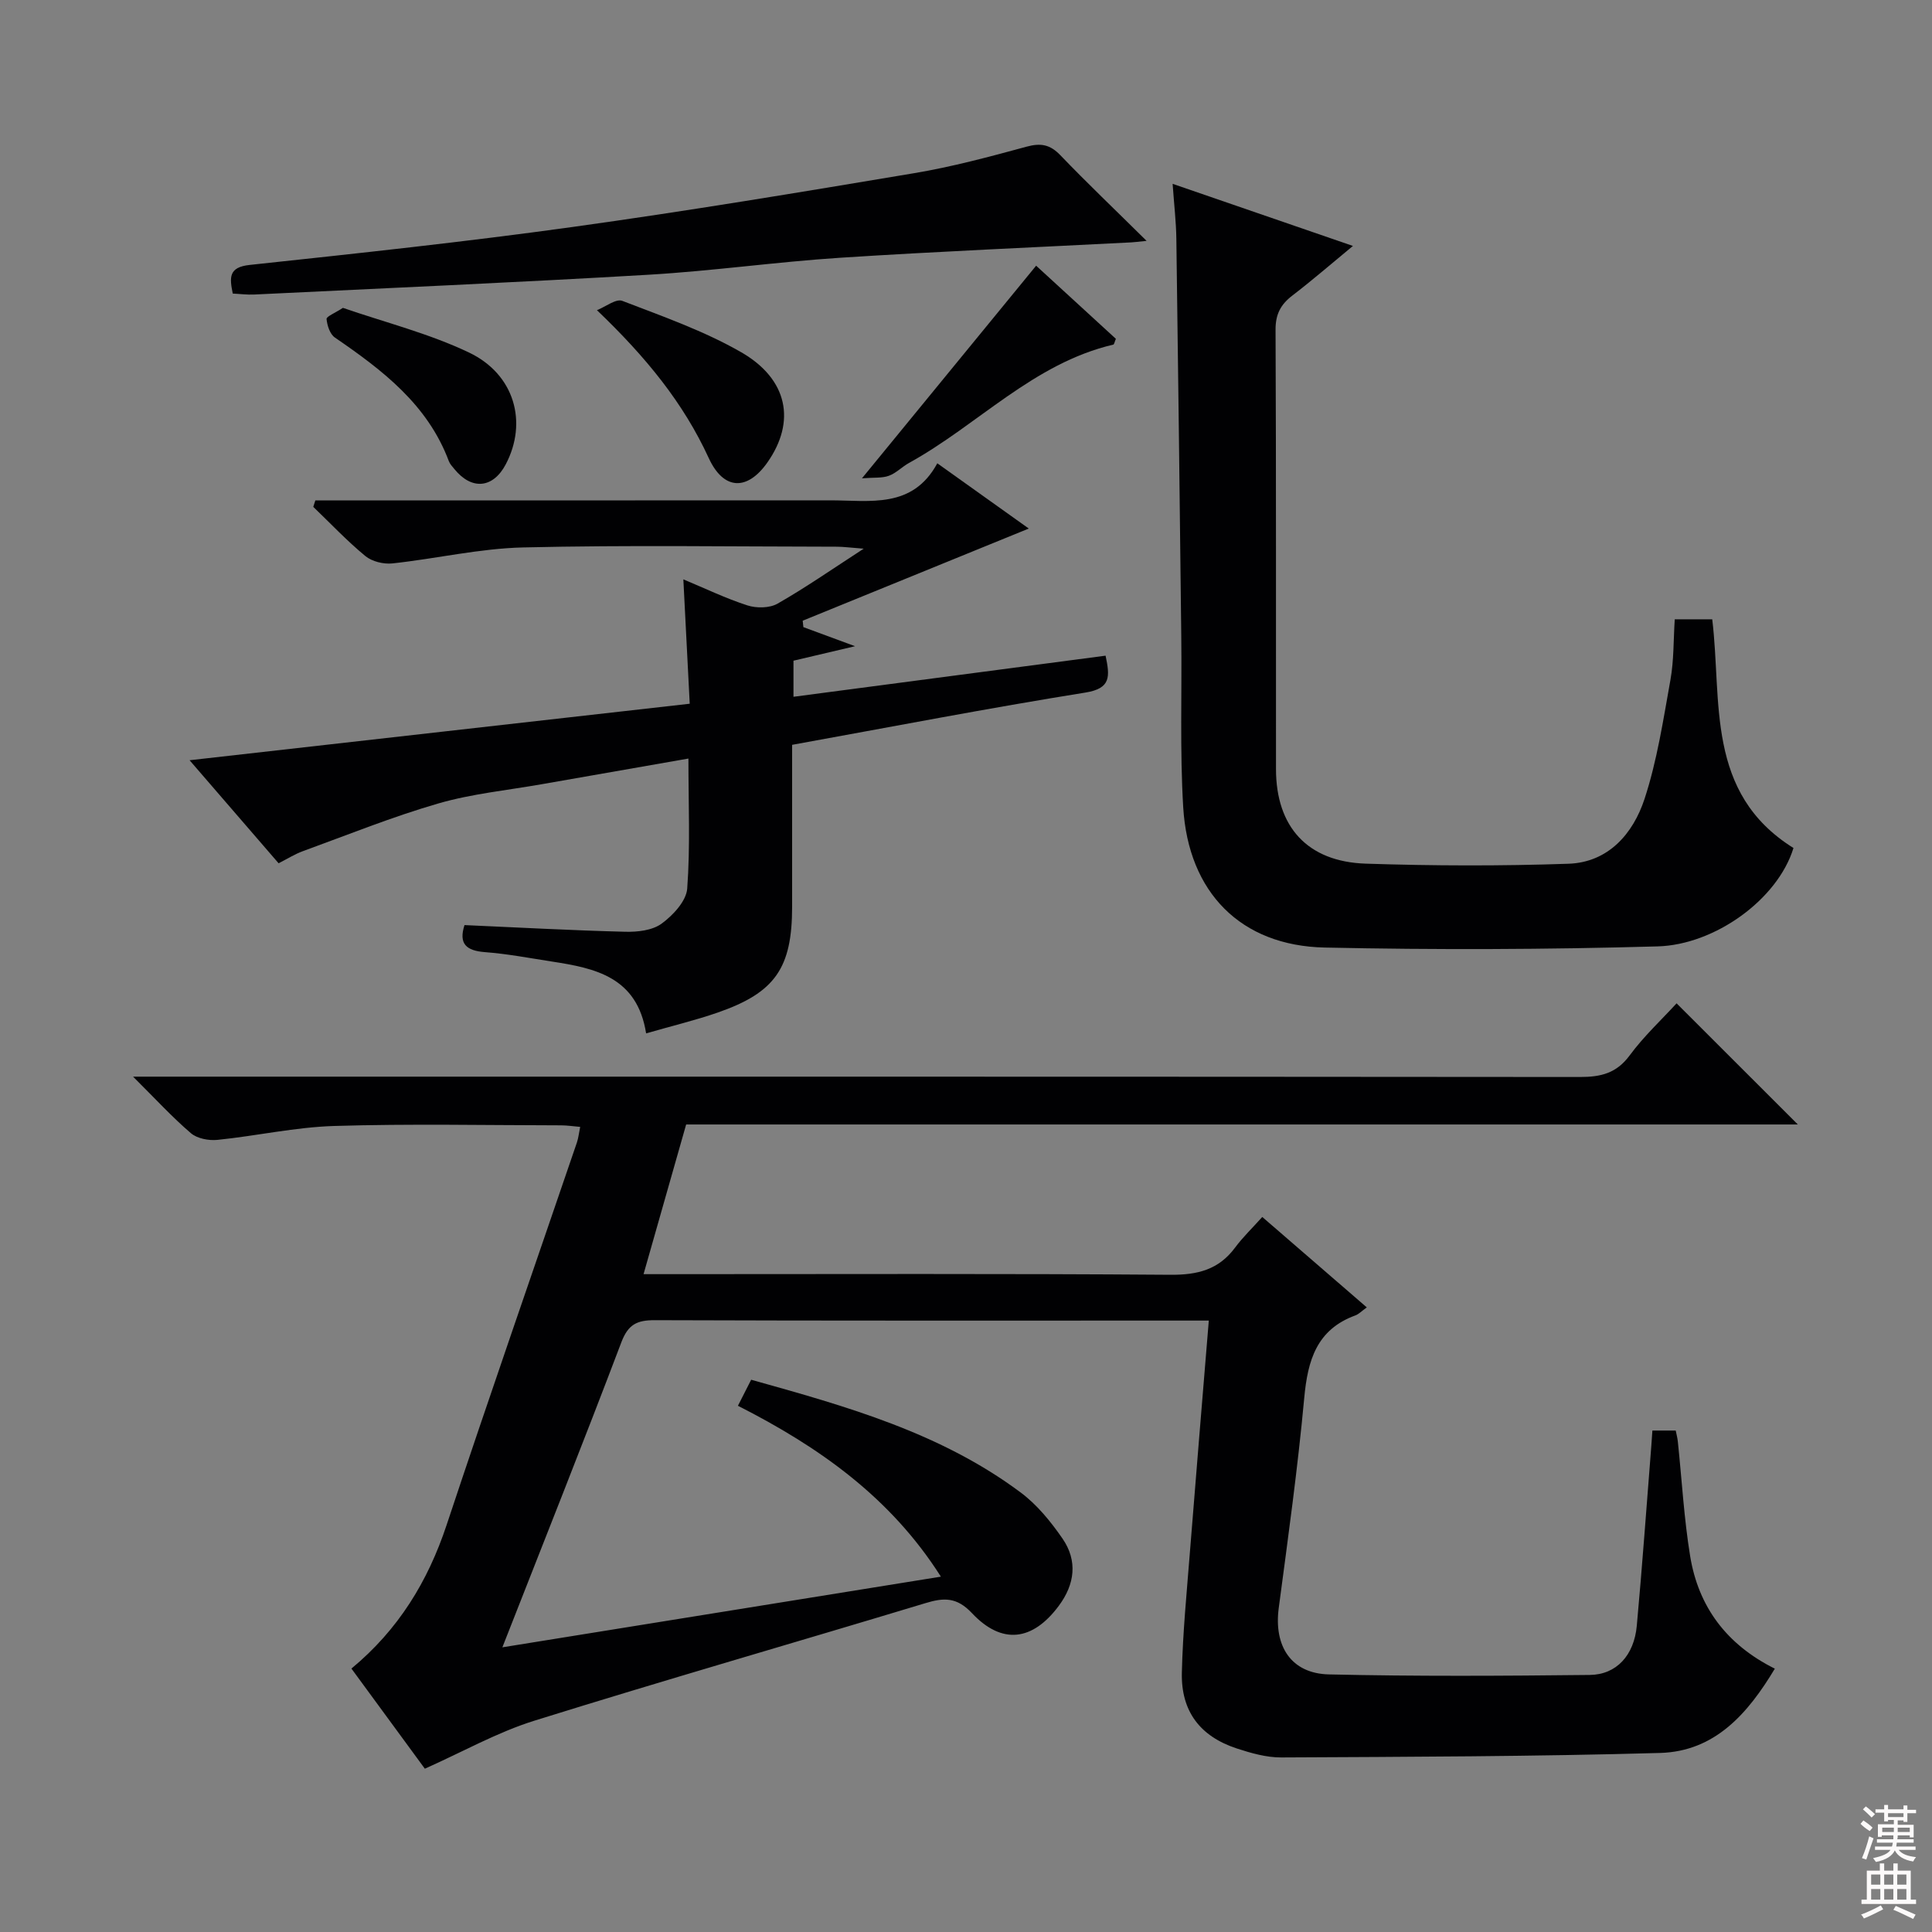 <svg enable-background="new 0 0 400 400" viewBox="0 0 400 400" xmlns="http://www.w3.org/2000/svg"><rect x="0" y="0" width="400" height="400" fill="#808080" stroke="none"/><g fill="#010103"><path d="m250.27 273.41c-2.46 0-4.1 0-5.73 0-36.33 0-72.66.05-108.99-.08-3.66-.01-5.5.87-6.9 4.56-7.88 20.79-16.12 41.45-24.64 63.17 30.47-4.91 60.13-9.69 90.79-14.63-10.46-16.48-25.29-26.88-42.02-35.38.99-1.95 1.79-3.52 2.74-5.39 19.73 5.51 39.25 10.98 55.82 23.36 3.39 2.53 6.23 6.03 8.65 9.54 3.15 4.59 2.55 9.44-.78 13.91-5.41 7.28-11.76 8.12-17.97 1.52-3.15-3.35-5.82-3.24-9.63-2.08-26.98 8.16-54.07 15.94-80.97 24.34-7.69 2.4-14.86 6.46-22.68 9.94-4.94-6.73-10.02-13.66-15.2-20.73 9.72-8.05 15.82-18.03 19.7-29.71 8.79-26.47 17.97-52.8 26.98-79.2.31-.92.41-1.92.68-3.24-1.45-.12-2.7-.32-3.94-.32-15.66-.02-31.34-.35-46.99.13-8.08.25-16.1 2.06-24.18 2.88-1.79.18-4.18-.27-5.48-1.38-3.87-3.31-7.33-7.09-11.98-11.71h7.12c97.49 0 194.98-.02 292.47.07 4.29 0 7.52-.76 10.25-4.45 2.95-4 6.65-7.44 9.73-10.8 8.37 8.37 16.68 16.66 25.1 25.08-76.48 0-153.18 0-230.16 0-2.95 10.37-5.8 20.38-8.82 30.99h6.09c34.33 0 68.66-.13 102.99.13 5.63.04 10-1.05 13.4-5.64 1.58-2.13 3.52-3.99 5.62-6.33 7.43 6.43 14.4 12.45 21.64 18.72-1.06.76-1.64 1.39-2.36 1.66-8.03 2.93-9.87 9.3-10.59 17.07-1.34 14.54-3.36 29.03-5.28 43.51-1.05 7.9 2.56 13.57 10.4 13.75 17.99.41 35.99.31 53.99.11 5.54-.06 9.18-4.07 9.74-10.18 1.14-12.41 2.02-24.84 3.01-37.27.08-.97.14-1.93.22-3.15h4.83c.15.75.36 1.51.44 2.29.83 7.91 1.27 15.89 2.55 23.73 1.72 10.47 7.53 18.29 17.53 23.28-5.56 9.26-12.37 17.13-23.77 17.45-26.12.74-52.26.8-78.4.93-3.08.02-6.26-.89-9.23-1.86-7.59-2.5-11.55-7.68-11.37-15.68.19-8.3 1.01-16.59 1.66-24.87 1.24-15.7 2.56-31.42 3.92-48.04z"/><path d="m228.9 135.75c.89 4.3 1.17 6.78-4.19 7.64-20.14 3.23-40.18 7.1-60.71 10.82v33.49c0 12.69-3.48 17.79-15.38 21.93-4.66 1.62-9.49 2.77-14.85 4.32-1.85-11.71-10.57-13.5-19.55-14.88-4.59-.71-9.18-1.59-13.81-1.94-3.91-.3-5.48-1.74-4.24-5.6 11.12.49 22.18 1.1 33.24 1.38 2.55.07 5.64-.27 7.57-1.68 2.35-1.72 5.1-4.66 5.3-7.26.65-8.75.25-17.58.25-26.92-10.45 1.83-20.37 3.55-30.29 5.3-7.18 1.27-14.53 1.98-21.5 4-9.5 2.75-18.71 6.48-28.02 9.87-1.68.61-3.22 1.59-5.04 2.51-6.1-7.06-12.01-13.9-18.43-21.33 34.91-3.95 68.83-7.78 103.55-11.7-.44-8.63-.87-17-1.32-25.75 4.43 1.84 8.74 3.93 13.26 5.39 1.88.61 4.59.58 6.24-.36 5.72-3.26 11.15-7.04 17.84-11.38-2.74-.21-4.13-.4-5.52-.41-21.66-.02-43.32-.36-64.97.15-9.05.21-18.05 2.34-27.1 3.31-1.82.19-4.21-.39-5.58-1.52-3.81-3.14-7.22-6.76-10.79-10.19.14-.45.29-.9.43-1.34h5.63c33.65 0 67.3.01 100.95-.01 8.23-.01 17.04 1.82 22.19-7.67 6.84 4.88 12.89 9.19 18.94 13.51-15.73 6.41-31.27 12.75-46.81 19.08.05.44.1.89.14 1.33 3.12 1.15 6.25 2.3 10.7 3.95-4.9 1.15-8.69 2.04-12.75 3v7.47c21.63-2.86 43.05-5.68 64.62-8.51z"/><path d="m280.11 50.92c-4.66 3.84-8.5 7.18-12.54 10.27-2.43 1.86-3.5 3.88-3.48 7.11.14 30.31.06 60.63.09 90.94.01 11.95 6.5 19.17 18.58 19.57 13.98.46 27.99.5 41.96.02 8.27-.28 13.39-6.22 15.76-13.41 2.61-7.96 3.88-16.39 5.37-24.68.72-4.03.61-8.21.89-12.52h7.76c2.06 16.98-1.47 35.92 16.82 47.35-3.28 10.68-16.31 20.04-28.12 20.37-22.96.65-45.97.73-68.94.24-17.35-.37-28.23-11.39-29.29-29.06-.7-11.75-.26-23.57-.4-35.36-.31-27.46-.64-54.92-1.02-82.38-.05-3.46-.46-6.91-.77-11.32 12.62 4.34 24.55 8.45 37.33 12.86z"/><path d="m237.39 49.87c-1.91.19-2.52.28-3.14.31-20.08 1.04-40.17 1.88-60.24 3.18-13.26.86-26.45 2.74-39.72 3.52-27.21 1.6-54.45 2.78-81.68 4.1-1.46.07-2.93-.13-4.42-.2-.66-3.29-.92-5.46 3.51-5.93 22.3-2.39 44.6-4.77 66.79-7.85 23.66-3.28 47.24-7.2 70.8-11.15 7.83-1.31 15.56-3.39 23.24-5.48 2.93-.8 4.86-.47 7 1.76 5.52 5.75 11.31 11.26 17.86 17.74z"/><path d="m178.46 99.03c12.71-15.51 24.25-29.6 36.06-44.02 5.21 4.77 10.9 10 16.51 15.14-.28.66-.35 1.16-.54 1.2-16.57 3.89-28.01 16.63-42.28 24.49-1.45.8-2.66 2.11-4.17 2.66-1.4.52-3.07.33-5.58.53z"/><path d="m123.59 64.22c1.77-.7 3.94-2.43 5.25-1.93 8.34 3.21 16.89 6.2 24.59 10.62 9.76 5.61 11.36 14.4 5.47 22.81-4.21 6.01-9.12 5.74-12.16-.88-5.24-11.39-12.92-20.84-23.15-30.62z"/><path d="m71 63.74c8.72 3.01 17.8 5.29 26.09 9.24 9.47 4.51 12.18 14.45 7.64 23.12-2.63 5.02-7.06 5.44-10.66 1.01-.42-.51-.91-1.03-1.14-1.63-4.4-11.75-13.76-18.85-23.6-25.6-1.02-.7-1.59-2.48-1.72-3.83-.05-.52 1.71-1.22 3.39-2.31z"/></g><path d="m385.2 377.6.6-.7c.6.4 1.3.9 1.9 1.5l-.6.7c-.8-.5-1.4-1-1.9-1.5zm.3 7.1c.6-1.4 1.1-2.9 1.5-4.5.3.1.6.3.9.4-.5 1.4-1 2.9-1.5 4.4zm.2-10.1.6-.6c.7.5 1.3 1.1 1.9 1.6l-.7.7c-.6-.6-1.2-1.2-1.8-1.7zm8.4-.8h.8v.9h1.8v.7h-1.8v1.8h-.8v-.3h-1.2v.9h3.3v2.6h-.8v-.4h-2.5c0 .3 0 .6-.1.8h3.4v.7h-3.5c0 .3-.1.6-.1.8h4v.7h-3.5c.7.9 1.9 1.3 3.6 1.5-.2.2-.4.5-.6.9-1.9-.3-3.2-1.1-3.8-2.3-.5 1.1-1.8 2-3.9 2.4-.2-.3-.4-.5-.6-.8 1.9-.4 3.1-.9 3.6-1.7h-3.2v-.7h3.5c.1-.2.1-.5.2-.8h-3.3v-.7h3.4c0-.2 0-.5 0-.8h-2.4v.3h-.8v-2.6h3.3v-.9h-1.2v.3h-.8v-1.8h-1.8v-.7h1.8v-.9h.8v.9h3.2zm-4.4 5.5h2.4c0-.3 0-.6 0-.9h-2.4zm1.2-3.1h3.2v-.8h-3.2zm4.4 2.2h-2.4v.9h2.5v-.9z" fill="#fcfafa"/><path d="m389.2 385.8h.9v1.5h1.9v-1.5h.9v1.5h2.7v6h1.1v.9h-11.3v-.9h1.1v-6h2.7zm.2 8.7.5.8c-1.2.6-2.5 1.3-4 1.9-.2-.3-.3-.6-.6-.8 1.6-.6 3-1.3 4.1-1.9zm-2-4.3h1.9v-2.1h-1.9zm0 3.1h1.9v-2.2h-1.9zm2.7-3.1h1.9v-2.1h-1.9zm0 3.1h1.9v-2.2h-1.9zm2.4 1.3c1.4.6 2.7 1.2 4.1 1.8l-.5.9c-1.5-.7-2.8-1.4-4.1-1.9zm2.2-6.5h-1.9v2.1h1.9zm-1.9 5.2h1.9v-2.2h-1.9z" fill="#fcfafa"/></svg>